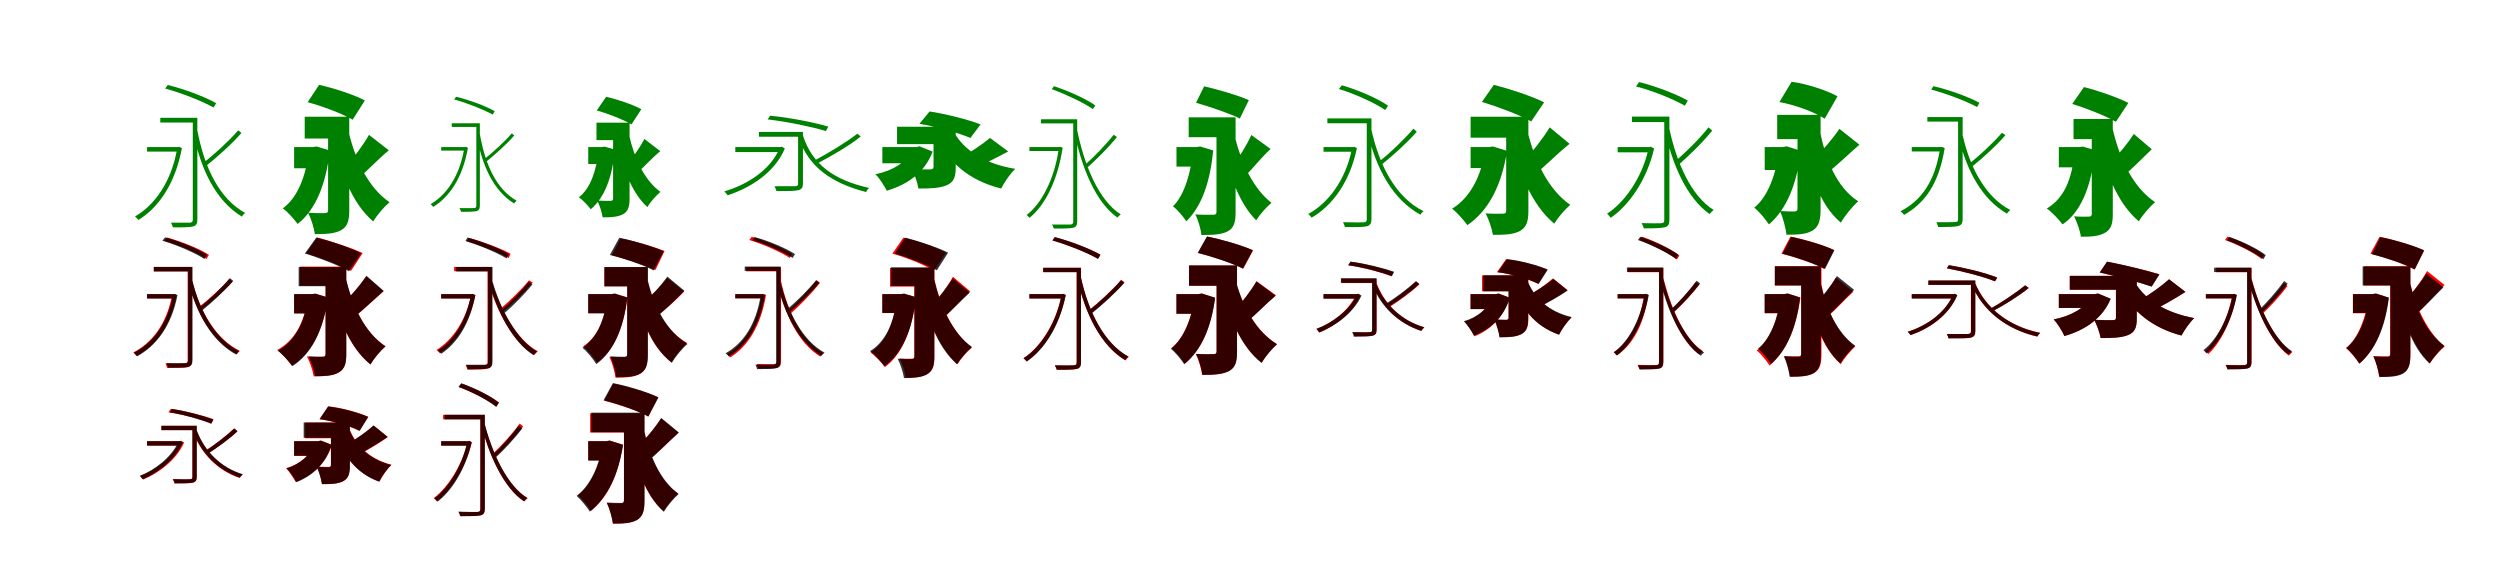 <?xml version="1.0" encoding="UTF-8"?>
<svg width="1700" height="400" xmlns="http://www.w3.org/2000/svg">
<rect width="100%" height="100%" fill="white"/>
<g fill="green" transform="translate(100 100) scale(0.1 -0.1)"><path d="M0.0 0.0V-31.0H215.0V0.0ZM90.0 199.0V167.0H329.0V199.0ZM341.0 118.0 312.0 112.0C364.0 -157.0 470.0 -367.0 645.0 -473.0C649.0 -464.0 659.0 -454.0 667.0 -448.0C494.0 -353.0 390.0 -144.0 341.0 118.0ZM620.0 114.0C559.0 43.0 455.0 -52.0 379.0 -111.0L401.0 -129.0C476.0 -68.0 576.0 19.0 642.0 96.0ZM311.0 199.0V-493.0C311.0 -508.0 306.0 -513.0 291.0 -514.0C276.0 -514.0 225.0 -515.0 163.0 -514.0C167.0 -524.0 174.0 -538.0 176.0 -546.0C247.0 -547.0 291.0 -545.0 313.0 -540.0C334.0 -534.0 342.0 -521.0 342.0 -492.0V199.0ZM123.0 398.0C237.0 367.0 378.0 311.0 452.0 269.0L470.0 298.0C396.0 341.0 255.0 394.0 141.0 422.0ZM205.0 0.0V-9.0C165.0 -240.0 49.0 -397.0 -82.0 -472.0C-75.0 -477.0 -64.0 -489.0 -59.0 -496.0C75.0 -414.0 191.0 -254.0 237.0 -7.0L218.0 2.0L212.0 0.0Z"/></g>
<g fill="green" transform="translate(200 100) scale(0.1 -0.1)"><path d="M0.0 0.0V-144.0H138.0V0.0ZM72.0 206.0V58.0H303.0V206.0ZM371.0 103.0 261.0 80.0C311.0 -162.0 392.0 -382.0 538.0 -506.0C563.0 -463.0 614.0 -404.0 649.0 -375.0C507.0 -279.0 417.0 -92.0 371.0 103.0ZM509.0 83.0C472.0 17.0 408.0 -70.0 358.0 -124.0L446.0 -203.0C502.0 -158.0 568.0 -85.0 644.0 -22.0ZM231.0 206.0V-430.0C231.0 -443.0 225.0 -449.0 209.0 -449.0C192.0 -450.0 139.0 -450.0 95.0 -447.0C115.0 -485.0 136.0 -551.0 141.0 -592.0C220.0 -592.0 277.0 -589.0 320.0 -565.0C363.0 -541.0 375.0 -500.0 375.0 -432.0V206.0ZM92.0 305.0C193.0 278.0 330.0 226.0 398.0 186.0L481.0 317.0C408.0 356.0 266.0 402.0 170.0 423.0ZM100.0 0.0V-24.0C82.0 -195.0 24.0 -344.0 -77.0 -417.0C-45.0 -439.0 2.0 -492.0 24.0 -523.0C145.0 -427.0 216.0 -259.0 243.0 -23.0L152.0 4.0L128.0 0.0Z"/></g>
<g fill="green" transform="translate(300 100) scale(0.1 -0.1)"><path d="M0.0 0.0V-24.0H165.0V0.0ZM72.0 162.0V137.0H253.0V162.0ZM262.0 94.0 239.0 89.0C278.0 -131.0 357.0 -297.0 496.0 -384.0C499.0 -377.0 507.0 -370.0 513.0 -365.0C376.0 -286.0 299.0 -121.0 262.0 94.0ZM480.0 93.0C431.0 36.0 348.0 -40.0 287.0 -87.0L304.0 -102.0C364.0 -52.0 444.0 17.0 497.0 79.0ZM239.0 162.0V-399.0C239.0 -410.0 235.0 -414.0 223.0 -415.0C212.0 -415.0 172.0 -416.0 125.0 -415.0C128.0 -423.0 134.0 -434.0 135.0 -440.0C189.0 -441.0 223.0 -439.0 240.0 -436.0C256.0 -431.0 263.0 -421.0 263.0 -398.0V162.0ZM88.0 324.0C178.0 299.0 291.0 254.0 350.0 221.0L364.0 244.0C305.0 278.0 193.0 320.0 102.0 342.0ZM157.0 0.0V-7.0C126.0 -199.0 34.0 -327.0 -72.0 -388.0C-67.0 -392.0 -58.0 -402.0 -54.0 -407.0C55.0 -340.0 146.0 -210.0 182.0 -5.0L167.0 2.0L163.0 0.0Z"/></g>
<g fill="green" transform="translate(400 100) scale(0.1 -0.1)"><path d="M0.0 0.0V-115.0H99.0V0.0ZM56.0 166.0V47.0H225.0V166.0ZM278.0 81.0 191.0 63.0C229.0 -129.0 291.0 -307.0 402.0 -408.0C422.0 -374.0 463.0 -328.0 491.0 -305.0C382.0 -226.0 313.0 -75.0 278.0 81.0ZM382.0 55.0C355.0 3.0 307.0 -66.0 270.0 -110.0L338.0 -171.0C380.0 -135.0 430.0 -77.0 490.0 -28.0ZM169.0 166.0V-351.0C169.0 -360.0 164.0 -366.0 152.0 -366.0C138.0 -366.0 96.0 -366.0 61.0 -364.0C77.0 -394.0 94.0 -446.0 98.0 -478.0C160.0 -478.0 204.0 -475.0 238.0 -456.0C271.0 -437.0 281.0 -405.0 281.0 -352.0V166.0ZM58.0 249.0C136.0 227.0 241.0 186.0 294.0 154.0L361.0 257.0C305.0 289.0 195.0 325.0 122.0 342.0ZM70.0 0.0V-19.0C57.0 -160.0 14.0 -282.0 -64.0 -342.0C-38.0 -358.0 -1.0 -399.0 17.0 -423.0C110.0 -345.0 163.0 -209.0 182.0 -17.0L111.0 3.0L92.0 0.0Z"/></g>
<g fill="green" transform="translate(500 100) scale(0.1 -0.1)"><path d="M0.0 0.0V-34.0H307.0V0.0ZM161.0 103.0V70.0H445.0V103.0ZM460.0 79.0 428.0 70.0C499.0 -139.0 656.0 -245.0 890.0 -306.0C893.0 -296.0 902.0 -285.0 910.0 -278.0C678.0 -226.0 525.0 -124.0 460.0 79.0ZM830.0 91.0C756.0 33.0 630.0 -43.0 539.0 -91.0L561.0 -110.0C652.0 -61.0 774.0 7.0 853.0 72.0ZM427.0 103.0V-246.0C427.0 -260.0 424.0 -265.0 408.0 -266.0C390.0 -266.0 339.0 -267.0 267.0 -266.0C272.0 -278.0 278.0 -290.0 280.0 -299.0C359.0 -300.0 407.0 -299.0 430.0 -293.0C454.0 -286.0 460.0 -273.0 460.0 -246.0V103.0ZM220.0 188.0C353.0 173.0 524.0 137.0 616.0 109.0L633.0 139.0C539.0 167.0 368.0 201.0 237.0 213.0ZM301.0 0.0V-8.0C238.0 -159.0 75.0 -258.0 -74.0 -301.0C-68.0 -308.0 -58.0 -320.0 -52.0 -328.0C100.0 -278.0 266.0 -177.0 337.0 -10.0L316.0 3.0L309.0 0.0Z"/></g>
<g fill="green" transform="translate(600 100) scale(0.1 -0.1)"><path d="M0.0 0.0V-110.0H243.0V0.0ZM100.0 138.0V20.0H401.0V138.0ZM486.0 103.0 366.0 72.0C452.0 -110.0 595.0 -229.0 808.0 -282.0C829.0 -239.0 871.0 -179.0 904.0 -148.0C703.0 -116.0 557.0 -26.0 486.0 103.0ZM732.0 62.0C683.0 21.0 603.0 -34.0 542.0 -66.0L629.0 -141.0C693.0 -115.0 775.0 -73.0 856.0 -30.0ZM348.0 138.0V-135.0C348.0 -147.0 342.0 -151.0 325.0 -152.0C308.0 -153.0 245.0 -152.0 200.0 -149.0C219.0 -186.0 239.0 -241.0 245.0 -282.0C326.0 -282.0 389.0 -280.0 437.0 -260.0C485.0 -240.0 499.0 -205.0 499.0 -138.0V138.0ZM252.0 158.0C369.0 139.0 516.0 97.0 599.0 62.0L668.0 154.0C582.0 187.0 434.0 225.0 321.0 242.0ZM205.0 0.0V-17.0C170.0 -99.0 72.0 -161.0 -47.0 -185.0C-19.0 -212.0 14.0 -265.0 30.0 -297.0C175.0 -254.0 289.0 -171.0 342.0 -31.0L253.0 5.0L231.0 0.0Z"/></g>
<g fill="green" transform="translate(700 100) scale(0.1 -0.1)"><path d="M0.0 0.0V-27.0H210.0V0.0ZM79.0 189.0V161.0H317.0V189.0ZM321.0 134.0 300.0 129.0C350.0 -132.0 449.0 -375.0 599.0 -480.0C603.0 -473.0 613.0 -464.0 621.0 -458.0C471.0 -363.0 370.0 -120.0 321.0 134.0ZM573.0 84.0C523.0 19.0 435.0 -72.0 371.0 -127.0L392.0 -141.0C456.0 -85.0 539.0 -2.0 595.0 68.0ZM298.0 189.0V-506.0C298.0 -521.0 292.0 -526.0 277.0 -527.0C263.0 -527.0 215.0 -527.0 154.0 -527.0C158.0 -534.0 164.0 -547.0 166.0 -554.0C236.0 -555.0 276.0 -553.0 297.0 -549.0C316.0 -544.0 325.0 -533.0 325.0 -505.0V189.0ZM152.0 394.0C250.0 358.0 370.0 301.0 432.0 258.0L448.0 283.0C385.0 328.0 267.0 381.0 167.0 414.0ZM200.0 0.0V-8.0C171.0 -221.0 79.0 -388.0 -19.0 -462.0C-12.0 -467.0 -3.0 -476.0 1.0 -481.0C103.0 -400.0 192.0 -231.0 226.0 -4.0L211.0 2.0L206.0 0.0Z"/></g>
<g fill="green" transform="translate(800 100) scale(0.1 -0.1)"><path d="M0.0 0.0V-133.0H148.0V0.0ZM83.0 202.0V67.0H311.0V202.0ZM400.0 59.0 308.0 37.0C353.0 -174.0 423.0 -380.0 542.0 -498.0C566.0 -459.0 614.0 -406.0 646.0 -379.0C526.0 -286.0 443.0 -114.0 400.0 59.0ZM509.0 82.0C480.0 17.0 427.0 -69.0 385.0 -124.0L470.0 -194.0C517.0 -148.0 573.0 -75.0 640.0 -13.0ZM272.0 202.0V-441.0C272.0 -455.0 265.0 -461.0 250.0 -460.0C232.0 -461.0 174.0 -461.0 128.0 -458.0C147.0 -494.0 166.0 -560.0 170.0 -598.0C250.0 -598.0 307.0 -595.0 349.0 -573.0C391.0 -550.0 402.0 -511.0 402.0 -444.0V202.0ZM133.0 301.0C228.0 274.0 368.0 226.0 431.0 194.0L492.0 319.0C423.0 351.0 277.0 393.0 188.0 413.0ZM113.0 0.0V-23.0C100.0 -163.0 56.0 -327.0 -24.0 -403.0C7.0 -426.0 47.0 -474.0 67.0 -505.0C176.0 -398.0 229.0 -231.0 250.0 -23.0L161.0 4.0L138.0 0.0Z"/></g>
<g fill="green" transform="translate(900 100) scale(0.1 -0.1)"><path d="M0.0 0.0V-32.0H209.0V0.0ZM26.0 195.0V162.0H310.0V195.0ZM323.0 130.0 295.0 124.0C352.0 -145.0 473.0 -359.0 659.0 -460.0C663.0 -452.0 673.0 -442.0 680.0 -436.0C495.0 -345.0 378.0 -130.0 323.0 130.0ZM611.0 125.0C551.0 54.0 448.0 -45.0 371.0 -104.0L392.0 -122.0C467.0 -62.0 569.0 29.0 634.0 104.0ZM294.0 195.0V-490.0C294.0 -506.0 289.0 -511.0 273.0 -512.0C257.0 -512.0 201.0 -513.0 133.0 -511.0C137.0 -522.0 144.0 -536.0 146.0 -544.0C223.0 -545.0 272.0 -544.0 294.0 -539.0C318.0 -532.0 326.0 -519.0 326.0 -488.0V195.0ZM104.0 395.0C215.0 361.0 349.0 300.0 419.0 252.0L439.0 281.0C370.0 330.0 236.0 388.0 125.0 420.0ZM194.0 0.0V-8.0C151.0 -228.0 28.0 -384.0 -104.0 -455.0C-97.0 -460.0 -86.0 -474.0 -81.0 -480.0C55.0 -402.0 178.0 -244.0 227.0 -7.0L208.0 2.0L201.0 0.0Z"/></g>
<g fill="green" transform="translate(1000 100) scale(0.1 -0.1)"><path d="M0.0 0.0V-143.0H130.0V0.0ZM0.0 206.0V64.0H325.0V206.0ZM386.0 113.0 268.0 87.0C324.0 -164.0 414.0 -393.0 569.0 -521.0C594.0 -479.0 643.0 -422.0 678.0 -393.0C530.0 -292.0 434.0 -93.0 386.0 113.0ZM538.0 134.0C492.0 58.0 414.0 -42.0 352.0 -105.0L436.0 -186.0C504.0 -134.0 584.0 -49.0 673.0 22.0ZM242.0 206.0V-433.0C242.0 -448.0 235.0 -453.0 219.0 -453.0C203.0 -454.0 147.0 -454.0 102.0 -451.0C123.0 -489.0 145.0 -555.0 152.0 -597.0C231.0 -597.0 290.0 -595.0 335.0 -571.0C380.0 -546.0 393.0 -505.0 393.0 -436.0V206.0ZM77.0 307.0C186.0 274.0 340.0 216.0 412.0 174.0L500.0 304.0C420.0 345.0 262.0 397.0 158.0 423.0ZM98.0 0.0V-25.0C73.0 -198.0 -5.0 -347.0 -126.0 -419.0C-94.0 -443.0 -45.0 -498.0 -22.0 -531.0C119.0 -435.0 210.0 -267.0 248.0 -26.0L152.0 4.0L126.0 0.0Z"/></g>
<g fill="green" transform="translate(1100 100) scale(0.1 -0.1)"><path d="M0.0 0.0V-36.0H219.0V0.0ZM97.0 207.0V170.0H338.0V207.0ZM349.0 138.0 318.0 131.0C370.0 -124.0 474.0 -350.0 626.0 -456.0C632.0 -446.0 644.0 -435.0 653.0 -428.0C502.0 -334.0 399.0 -108.0 349.0 138.0ZM618.0 134.0C560.0 60.0 460.0 -40.0 387.0 -100.0L412.0 -123.0C483.0 -60.0 579.0 31.0 643.0 112.0ZM317.0 207.0V-496.0C317.0 -512.0 312.0 -517.0 295.0 -518.0C281.0 -519.0 227.0 -519.0 163.0 -517.0C168.0 -528.0 176.0 -543.0 178.0 -553.0C255.0 -553.0 299.0 -551.0 323.0 -545.0C344.0 -539.0 352.0 -525.0 352.0 -496.0V207.0ZM125.0 412.0C240.0 383.0 383.0 324.0 457.0 281.0L477.0 316.0C404.0 358.0 260.0 414.0 146.0 442.0ZM210.0 0.0V-11.0C166.0 -212.0 43.0 -380.0 -72.0 -453.0C-64.0 -460.0 -53.0 -473.0 -47.0 -481.0C73.0 -399.0 197.0 -230.0 248.0 -10.0L224.0 3.0L218.0 0.0Z"/></g>
<g fill="green" transform="translate(1200 100) scale(0.1 -0.1)"><path d="M0.0 0.0V-156.0H149.0V0.0ZM85.0 219.0V54.0H311.0V219.0ZM374.0 120.0 260.0 102.0C299.0 -158.0 367.0 -389.0 518.0 -514.0C544.0 -467.0 599.0 -401.0 636.0 -369.0C490.0 -275.0 412.0 -85.0 374.0 120.0ZM508.0 124.0C462.0 55.0 385.0 -34.0 326.0 -87.0L425.0 -176.0C488.0 -128.0 566.0 -52.0 644.0 16.0ZM223.0 219.0V-419.0C223.0 -431.0 218.0 -437.0 203.0 -438.0C188.0 -438.0 143.0 -438.0 104.0 -435.0C124.0 -478.0 143.0 -551.0 148.0 -596.0C226.0 -596.0 282.0 -594.0 327.0 -567.0C370.0 -539.0 380.0 -493.0 380.0 -420.0V219.0ZM100.0 306.0C205.0 287.0 337.0 239.0 408.0 193.0L495.0 345.0C419.0 387.0 286.0 430.0 183.0 444.0ZM96.0 0.0V-25.0C79.0 -180.0 22.0 -338.0 -71.0 -412.0C-38.0 -438.0 6.0 -492.0 29.0 -526.0C150.0 -422.0 219.0 -251.0 246.0 -25.0L149.0 5.0L124.0 0.0Z"/></g>
<g fill="green" transform="translate(1300 100) scale(0.1 -0.1)"><path d="M0.0 0.0V-30.0H201.0V0.0ZM106.0 204.0V173.0H330.0V204.0ZM347.0 77.0 319.0 70.0C373.0 -167.0 484.0 -360.0 648.0 -453.0C652.0 -444.0 663.0 -434.0 670.0 -428.0C508.0 -343.0 399.0 -153.0 347.0 77.0ZM613.0 97.0C556.0 30.0 459.0 -59.0 389.0 -115.0L411.0 -132.0C483.0 -74.0 574.0 7.0 637.0 81.0ZM315.0 204.0V-490.0C315.0 -505.0 310.0 -509.0 295.0 -510.0C280.0 -510.0 230.0 -512.0 168.0 -511.0C172.0 -521.0 178.0 -535.0 180.0 -544.0C250.0 -544.0 295.0 -543.0 316.0 -537.0C338.0 -531.0 346.0 -518.0 346.0 -489.0V204.0ZM132.0 391.0C240.0 362.0 374.0 311.0 444.0 272.0L460.0 301.0C390.0 340.0 255.0 389.0 147.0 414.0ZM193.0 0.0V-8.0C157.0 -239.0 63.0 -364.0 -77.0 -437.0C-69.0 -442.0 -57.0 -454.0 -52.0 -461.0C88.0 -382.0 184.0 -252.0 224.0 -7.0L206.0 1.0L200.0 0.0Z"/></g>
<g fill="green" transform="translate(1400 100) scale(0.1 -0.1)"><path d="M0.0 0.0V-138.0H152.0V0.0ZM100.0 191.0V54.0H317.0V191.0ZM368.0 116.0 260.0 94.0C310.0 -155.0 393.0 -378.0 544.0 -505.0C569.0 -463.0 620.0 -403.0 655.0 -375.0C507.0 -276.0 415.0 -85.0 368.0 116.0ZM510.0 89.0C471.0 28.0 406.0 -51.0 358.0 -97.0L453.0 -185.0C504.0 -142.0 569.0 -75.0 632.0 -15.0ZM224.0 191.0V-455.0C224.0 -467.0 219.0 -473.0 204.0 -473.0C188.0 -474.0 142.0 -474.0 104.0 -471.0C123.0 -508.0 145.0 -570.0 150.0 -610.0C222.0 -610.0 275.0 -606.0 314.0 -583.0C356.0 -559.0 367.0 -521.0 367.0 -457.0V191.0ZM91.0 293.0C188.0 264.0 322.0 210.0 388.0 172.0L473.0 300.0C402.0 337.0 263.0 385.0 171.0 408.0ZM108.0 0.0V-23.0C90.0 -230.0 31.0 -350.0 -82.0 -418.0C-52.0 -437.0 5.0 -497.0 25.0 -526.0C142.0 -449.0 221.0 -283.0 247.0 -21.0L163.0 3.0L139.0 0.0Z"/></g>
<g fill="red" transform="translate(100 200) scale(0.1 -0.1)"><path d="M0.0 0.0V-29.0H181.0V0.0ZM45.0 185.0V155.0H288.0V185.0ZM305.0 98.0 279.0 91.0C334.0 -134.0 448.0 -323.0 611.0 -409.0C616.0 -401.0 624.0 -391.0 631.0 -386.0C470.0 -308.0 358.0 -120.0 305.0 98.0ZM559.0 102.0C506.0 42.0 414.0 -42.0 347.0 -92.0L367.0 -107.0C434.0 -57.0 522.0 20.0 582.0 85.0ZM276.0 185.0V-451.0C276.0 -466.0 272.0 -470.0 257.0 -471.0C241.0 -472.0 188.0 -473.0 125.0 -471.0C129.0 -481.0 135.0 -494.0 137.0 -502.0C210.0 -502.0 255.0 -502.0 276.0 -497.0C298.0 -491.0 306.0 -478.0 306.0 -450.0V185.0ZM118.0 362.0C219.0 333.0 341.0 281.0 404.0 239.0L421.0 267.0C358.0 308.0 235.0 358.0 135.0 385.0ZM170.0 0.0V-7.0C132.0 -208.0 32.0 -332.0 -94.0 -397.0C-87.0 -401.0 -77.0 -413.0 -72.0 -420.0C57.0 -351.0 160.0 -223.0 201.0 -7.0L183.0 1.0L176.0 0.0Z"/></g>
<g fill="black" opacity=".8" transform="translate(100 200) scale(0.1 -0.1)"><path d="M0.0 0.0V-30.0H187.0V0.0ZM47.0 185.0V154.0H292.0V185.0ZM307.0 98.0 281.0 92.0C334.0 -136.0 445.0 -324.0 606.0 -411.0C610.0 -403.0 620.0 -394.0 626.0 -388.0C467.0 -309.0 359.0 -121.0 307.0 98.0ZM563.0 109.0C510.0 45.0 419.0 -43.0 351.0 -96.0L371.0 -114.0C439.0 -59.0 527.0 21.0 586.0 90.0ZM279.0 185.0V-449.0C279.0 -464.0 274.0 -468.0 259.0 -469.0C245.0 -469.0 194.0 -471.0 132.0 -469.0C136.0 -479.0 142.0 -492.0 144.0 -500.0C214.0 -500.0 259.0 -500.0 279.0 -495.0C301.0 -488.0 309.0 -476.0 309.0 -448.0V185.0ZM104.0 363.0C204.0 334.0 327.0 280.0 390.0 239.0L408.0 267.0C345.0 309.0 222.0 359.0 122.0 386.0ZM176.0 0.0V-7.0C138.0 -207.0 35.0 -335.0 -90.0 -399.0C-83.0 -405.0 -72.0 -418.0 -67.0 -423.0C60.0 -352.0 164.0 -222.0 207.0 -7.0L189.0 2.0L183.0 0.0Z"/></g>
<g fill="red" transform="translate(200 200) scale(0.1 -0.1)"><path d="M0.0 0.0V-131.0H127.0V0.0ZM39.0 187.0V57.0H301.0V187.0ZM349.0 116.0 242.0 94.0C291.0 -146.0 370.0 -358.0 519.0 -478.0C542.0 -438.0 589.0 -382.0 622.0 -355.0C479.0 -261.0 393.0 -79.0 349.0 116.0ZM490.0 121.0C447.0 55.0 372.0 -28.0 317.0 -78.0L402.0 -160.0C462.0 -116.0 536.0 -44.0 608.0 19.0ZM214.0 187.0V-407.0C214.0 -421.0 209.0 -426.0 194.0 -426.0C179.0 -426.0 128.0 -427.0 87.0 -424.0C106.0 -459.0 127.0 -520.0 133.0 -559.0C206.0 -559.0 260.0 -556.0 301.0 -534.0C342.0 -512.0 354.0 -474.0 354.0 -410.0V187.0ZM82.0 278.0C179.0 247.0 320.0 194.0 387.0 158.0L466.0 279.0C393.0 314.0 249.0 361.0 157.0 385.0ZM93.0 0.0V-22.0C71.0 -198.0 0.0 -318.0 -115.0 -380.0C-86.0 -401.0 -36.0 -456.0 -16.0 -486.0C111.0 -409.0 197.0 -257.0 230.0 -23.0L145.0 3.0L121.0 0.0Z"/></g>
<g fill="black" opacity=".8" transform="translate(200 200) scale(0.1 -0.1)"><path d="M0.0 0.0V-131.0H131.0V0.0ZM31.0 184.0V54.0H304.0V184.0ZM351.0 114.0 243.0 92.0C292.0 -145.0 373.0 -359.0 519.0 -478.0C542.0 -438.0 588.0 -383.0 621.0 -356.0C481.0 -263.0 394.0 -79.0 351.0 114.0ZM492.0 125.0C448.0 59.0 375.0 -27.0 319.0 -79.0L403.0 -160.0C462.0 -114.0 536.0 -41.0 609.0 22.0ZM214.0 184.0V-408.0C214.0 -421.0 209.0 -426.0 195.0 -426.0C181.0 -426.0 135.0 -426.0 98.0 -424.0C117.0 -459.0 137.0 -519.0 143.0 -558.0C212.0 -558.0 263.0 -556.0 303.0 -533.0C343.0 -510.0 355.0 -473.0 355.0 -411.0V184.0ZM73.0 276.0C171.0 247.0 307.0 194.0 373.0 155.0L456.0 278.0C383.0 315.0 244.0 362.0 151.0 385.0ZM94.0 0.0V-22.0C72.0 -199.0 3.0 -321.0 -111.0 -385.0C-82.0 -406.0 -32.0 -460.0 -12.0 -490.0C112.0 -411.0 198.0 -257.0 230.0 -23.0L145.0 3.0L122.0 0.0Z"/></g>
<g fill="red" transform="translate(300 200) scale(0.1 -0.1)"><path d="M0.0 0.0V-29.0H208.0V0.0ZM88.0 185.0V156.0H331.0V185.0ZM344.0 91.0 321.0 83.0C378.0 -122.0 493.0 -333.0 633.0 -414.0C639.0 -406.0 649.0 -395.0 657.0 -389.0C517.0 -314.0 400.0 -106.0 344.0 91.0ZM597.0 94.0C548.0 33.0 460.0 -52.0 398.0 -104.0L420.0 -119.0C485.0 -67.0 565.0 11.0 623.0 79.0ZM315.0 185.0V-463.0C315.0 -478.0 310.0 -482.0 295.0 -483.0C280.0 -484.0 229.0 -485.0 166.0 -483.0C171.0 -492.0 176.0 -505.0 178.0 -513.0C252.0 -513.0 295.0 -513.0 316.0 -507.0C337.0 -502.0 345.0 -490.0 345.0 -462.0V185.0ZM174.0 359.0C273.0 331.0 395.0 282.0 459.0 245.0L472.0 274.0C408.0 310.0 286.0 356.0 188.0 382.0ZM203.0 0.0V-8.0C166.0 -185.0 76.0 -312.0 -32.0 -380.0C-24.0 -385.0 -14.0 -395.0 -9.0 -402.0C101.0 -328.0 193.0 -198.0 233.0 -7.0L215.0 1.0L209.0 0.0Z"/></g>
<g fill="black" opacity=".8" transform="translate(300 200) scale(0.1 -0.1)"><path d="M0.0 0.0V-30.0H209.0V0.0ZM102.0 185.0V154.0H336.0V185.0ZM346.0 97.0 323.0 90.0C379.0 -119.0 491.0 -331.0 628.0 -415.0C633.0 -407.0 645.0 -397.0 652.0 -390.0C515.0 -314.0 402.0 -104.0 346.0 97.0ZM595.0 84.0C548.0 23.0 464.0 -63.0 404.0 -114.0L427.0 -132.0C489.0 -79.0 567.0 -1.0 621.0 67.0ZM319.0 185.0V-459.0C319.0 -475.0 313.0 -479.0 297.0 -480.0C283.0 -480.0 233.0 -481.0 169.0 -480.0C174.0 -489.0 180.0 -502.0 182.0 -512.0C256.0 -511.0 298.0 -510.0 320.0 -504.0C341.0 -499.0 349.0 -487.0 349.0 -459.0V185.0ZM165.0 361.0C262.0 332.0 382.0 281.0 444.0 243.0L460.0 272.0C398.0 310.0 277.0 359.0 179.0 385.0ZM202.0 0.0V-8.0C168.0 -189.0 82.0 -319.0 -23.0 -383.0C-15.0 -390.0 -4.0 -400.0 0.0 -406.0C108.0 -334.0 195.0 -202.0 232.0 -7.0L214.0 2.0L209.0 0.0Z"/></g>
<g fill="red" transform="translate(400 200) scale(0.1 -0.1)"><path d="M0.0 0.0V-129.0H185.0V0.0ZM110.0 184.0V53.0H345.0V184.0ZM403.0 90.0 310.0 72.0C352.0 -156.0 421.0 -354.0 567.0 -464.0C590.0 -422.0 639.0 -361.0 672.0 -332.0C527.0 -251.0 446.0 -90.0 403.0 90.0ZM537.0 110.0C494.0 52.0 420.0 -20.0 368.0 -60.0L469.0 -148.0C523.0 -107.0 595.0 -43.0 652.0 17.0ZM265.0 184.0V-411.0C265.0 -424.0 260.0 -429.0 246.0 -429.0C231.0 -429.0 183.0 -430.0 144.0 -427.0C162.0 -464.0 181.0 -528.0 185.0 -568.0C259.0 -568.0 312.0 -565.0 352.0 -542.0C393.0 -519.0 403.0 -480.0 403.0 -414.0V184.0ZM161.0 264.0C255.0 240.0 391.0 195.0 457.0 164.0L519.0 293.0C448.0 322.0 310.0 362.0 220.0 379.0ZM130.0 0.0V-21.0C113.0 -180.0 59.0 -295.0 -35.0 -355.0C-7.0 -377.0 41.0 -435.0 59.0 -466.0C169.0 -390.0 240.0 -241.0 266.0 -22.0L182.0 3.0L158.0 0.0Z"/></g>
<g fill="black" opacity=".8" transform="translate(400 200) scale(0.1 -0.1)"><path d="M0.0 0.0V-131.0H179.0V0.0ZM110.0 184.0V53.0H341.0V184.0ZM405.0 94.0 307.0 75.0C351.0 -152.0 426.0 -356.0 568.0 -467.0C592.0 -426.0 641.0 -367.0 675.0 -339.0C534.0 -253.0 448.0 -87.0 405.0 94.0ZM538.0 119.0C496.0 60.0 428.0 -16.0 377.0 -60.0L475.0 -146.0C526.0 -103.0 595.0 -37.0 654.0 23.0ZM265.0 184.0V-408.0C265.0 -420.0 260.0 -426.0 246.0 -426.0C231.0 -426.0 185.0 -426.0 150.0 -423.0C168.0 -461.0 186.0 -525.0 191.0 -565.0C262.0 -565.0 315.0 -562.0 355.0 -540.0C396.0 -514.0 406.0 -476.0 406.0 -410.0V184.0ZM147.0 266.0C244.0 243.0 379.0 196.0 445.0 161.0L513.0 291.0C441.0 324.0 304.0 365.0 211.0 383.0ZM128.0 0.0V-22.0C112.0 -179.0 56.0 -302.0 -39.0 -365.0C-10.0 -388.0 37.0 -445.0 55.0 -476.0C168.0 -394.0 239.0 -241.0 266.0 -24.0L180.0 4.0L156.0 0.0Z"/></g>
<g fill="red" transform="translate(500 200) scale(0.1 -0.1)"><path d="M0.0 0.0V-29.0H190.0V0.0ZM74.0 185.0V155.0H300.0V185.0ZM310.0 94.0 285.0 88.0C333.0 -139.0 432.0 -335.0 578.0 -425.0C583.0 -417.0 593.0 -407.0 599.0 -402.0C454.0 -320.0 356.0 -126.0 310.0 94.0ZM553.0 95.0C504.0 30.0 419.0 -60.0 358.0 -115.0L377.0 -132.0C439.0 -77.0 521.0 6.0 576.0 77.0ZM282.0 185.0V-457.0C282.0 -471.0 278.0 -475.0 263.0 -476.0C250.0 -476.0 203.0 -477.0 145.0 -475.0C150.0 -485.0 156.0 -499.0 158.0 -506.0C223.0 -506.0 264.0 -506.0 284.0 -501.0C305.0 -495.0 311.0 -483.0 311.0 -456.0V185.0ZM95.0 368.0C192.0 338.0 309.0 287.0 370.0 246.0L387.0 272.0C326.0 313.0 208.0 363.0 112.0 390.0ZM179.0 0.0V-8.0C147.0 -210.0 59.0 -341.0 -56.0 -408.0C-49.0 -413.0 -39.0 -424.0 -35.0 -431.0C82.0 -358.0 172.0 -223.0 209.0 -6.0L192.0 1.0L186.0 0.0Z"/></g>
<g fill="black" opacity=".8" transform="translate(500 200) scale(0.1 -0.1)"><path d="M0.0 0.0V-28.0H183.0V0.0ZM64.0 187.0V158.0H293.0V187.0ZM305.0 91.0 282.0 85.0C332.0 -138.0 438.0 -333.0 586.0 -420.0C590.0 -412.0 601.0 -404.0 607.0 -398.0C459.0 -318.0 356.0 -124.0 305.0 91.0ZM549.0 94.0C499.0 32.0 413.0 -54.0 350.0 -105.0L370.0 -121.0C434.0 -68.0 516.0 10.0 571.0 77.0ZM278.0 187.0V-461.0C278.0 -475.0 274.0 -479.0 259.0 -480.0C245.0 -480.0 197.0 -481.0 137.0 -480.0C141.0 -489.0 147.0 -502.0 148.0 -510.0C216.0 -510.0 259.0 -509.0 278.0 -504.0C299.0 -498.0 307.0 -487.0 307.0 -459.0V187.0ZM117.0 367.0C213.0 337.0 330.0 285.0 390.0 246.0L406.0 272.0C346.0 312.0 229.0 361.0 132.0 388.0ZM173.0 0.0V-7.0C141.0 -210.0 52.0 -336.0 -66.0 -402.0C-59.0 -407.0 -48.0 -419.0 -44.0 -424.0C76.0 -352.0 165.0 -222.0 202.0 -6.0L185.0 1.0L180.0 0.0Z"/></g>
<g fill="red" transform="translate(600 200) scale(0.1 -0.1)"><path d="M0.0 0.0V-129.0H136.0V0.0ZM52.0 178.0V51.0H300.0V178.0ZM353.0 103.0 253.0 81.0C300.0 -147.0 377.0 -358.0 510.0 -477.0C532.0 -441.0 577.0 -389.0 609.0 -364.0C481.0 -268.0 396.0 -84.0 353.0 103.0ZM480.0 118.0C444.0 53.0 381.0 -33.0 333.0 -85.0L414.0 -162.0C467.0 -117.0 530.0 -44.0 597.0 19.0ZM217.0 178.0V-423.0C217.0 -435.0 213.0 -439.0 200.0 -439.0C188.0 -440.0 150.0 -440.0 118.0 -438.0C136.0 -472.0 155.0 -531.0 159.0 -568.0C223.0 -568.0 270.0 -565.0 306.0 -543.0C344.0 -521.0 354.0 -485.0 354.0 -425.0V178.0ZM68.0 275.0C164.0 249.0 290.0 198.0 351.0 158.0L432.0 280.0C365.0 319.0 235.0 364.0 143.0 384.0ZM99.0 0.0V-22.0C80.0 -201.0 22.0 -329.0 -80.0 -397.0C-52.0 -416.0 -3.0 -468.0 17.0 -496.0C129.0 -415.0 202.0 -255.0 229.0 -21.0L148.0 3.0L125.0 0.0Z"/></g>
<g fill="black" opacity=".8" transform="translate(600 200) scale(0.1 -0.1)"><path d="M0.0 0.0V-128.0H136.0V0.0ZM59.0 182.0V56.0H300.0V182.0ZM352.0 101.0 252.0 80.0C297.0 -149.0 372.0 -358.0 508.0 -477.0C531.0 -439.0 577.0 -385.0 609.0 -359.0C477.0 -266.0 393.0 -86.0 352.0 101.0ZM479.0 108.0C440.0 45.0 376.0 -35.0 327.0 -84.0L412.0 -164.0C464.0 -119.0 529.0 -50.0 594.0 10.0ZM219.0 182.0V-424.0C219.0 -436.0 214.0 -442.0 200.0 -442.0C186.0 -442.0 140.0 -442.0 104.0 -439.0C122.0 -474.0 142.0 -533.0 147.0 -571.0C215.0 -571.0 265.0 -567.0 303.0 -546.0C342.0 -523.0 353.0 -487.0 353.0 -426.0V182.0ZM85.0 276.0C178.0 248.0 309.0 197.0 371.0 162.0L447.0 282.0C379.0 317.0 243.0 362.0 155.0 384.0ZM98.0 0.0V-22.0C80.0 -200.0 21.0 -323.0 -84.0 -388.0C-55.0 -407.0 -6.0 -461.0 14.0 -490.0C128.0 -410.0 203.0 -255.0 229.0 -21.0L148.0 3.0L125.0 0.0Z"/></g>
<g fill="red" transform="translate(700 200) scale(0.1 -0.1)"><path d="M0.0 0.0V-29.0H226.0V0.0ZM92.0 179.0V150.0H340.0V179.0ZM348.0 122.0 323.0 116.0C378.0 -136.0 488.0 -353.0 654.0 -451.0C659.0 -443.0 668.0 -433.0 676.0 -427.0C511.0 -338.0 400.0 -123.0 348.0 122.0ZM624.0 97.0C568.0 31.0 470.0 -59.0 399.0 -114.0L420.0 -130.0C491.0 -74.0 584.0 9.0 647.0 80.0ZM321.0 179.0V-465.0C321.0 -480.0 316.0 -484.0 301.0 -485.0C286.0 -486.0 236.0 -486.0 173.0 -485.0C178.0 -494.0 184.0 -507.0 186.0 -514.0C258.0 -515.0 300.0 -514.0 322.0 -509.0C342.0 -504.0 350.0 -492.0 350.0 -464.0V179.0ZM156.0 365.0C264.0 334.0 397.0 281.0 467.0 241.0L483.0 268.0C412.0 309.0 280.0 359.0 172.0 387.0ZM218.0 0.0V-8.0C179.0 -206.0 69.0 -364.0 -40.0 -436.0C-33.0 -441.0 -24.0 -451.0 -19.0 -458.0C94.0 -379.0 203.0 -219.0 247.0 -6.0L230.0 2.0L224.0 0.0Z"/></g>
<g fill="black" opacity=".8" transform="translate(700 200) scale(0.1 -0.1)"><path d="M0.0 0.0V-30.0H227.0V0.0ZM95.0 179.0V149.0H341.0V179.0ZM348.0 125.0 323.0 119.0C377.0 -133.0 486.0 -350.0 651.0 -449.0C655.0 -441.0 665.0 -431.0 673.0 -425.0C509.0 -336.0 400.0 -120.0 348.0 125.0ZM623.0 95.0C567.0 29.0 470.0 -61.0 400.0 -116.0L422.0 -133.0C492.0 -76.0 584.0 6.0 645.0 77.0ZM322.0 179.0V-463.0C322.0 -478.0 316.0 -483.0 301.0 -484.0C286.0 -485.0 237.0 -485.0 173.0 -484.0C178.0 -493.0 184.0 -506.0 186.0 -514.0C259.0 -515.0 301.0 -513.0 323.0 -508.0C343.0 -503.0 351.0 -491.0 351.0 -463.0V179.0ZM157.0 365.0C264.0 334.0 396.0 280.0 466.0 239.0L483.0 267.0C413.0 309.0 281.0 359.0 173.0 388.0ZM218.0 0.0V-9.0C180.0 -211.0 71.0 -367.0 -40.0 -436.0C-33.0 -442.0 -23.0 -452.0 -18.0 -458.0C96.0 -382.0 204.0 -224.0 247.0 -6.0L230.0 2.0L224.0 0.0Z"/></g>
<g fill="red" transform="translate(800 200) scale(0.1 -0.1)"><path d="M0.0 0.0V-133.0H163.0V0.0ZM86.0 195.0V57.0H325.0V195.0ZM406.0 77.0 307.0 54.0C358.0 -161.0 439.0 -356.0 578.0 -466.0C602.0 -425.0 650.0 -368.0 683.0 -340.0C546.0 -256.0 454.0 -94.0 406.0 77.0ZM545.0 88.0C508.0 24.0 443.0 -59.0 393.0 -111.0L481.0 -185.0C537.0 -141.0 604.0 -70.0 676.0 -8.0ZM273.0 195.0V-390.0C273.0 -404.0 267.0 -409.0 251.0 -409.0C234.0 -410.0 177.0 -410.0 131.0 -407.0C150.0 -444.0 170.0 -509.0 174.0 -549.0C255.0 -549.0 313.0 -546.0 356.0 -523.0C399.0 -501.0 411.0 -461.0 411.0 -393.0V195.0ZM147.0 280.0C247.0 255.0 387.0 208.0 455.0 174.0L521.0 298.0C448.0 331.0 304.0 372.0 209.0 391.0ZM123.0 0.0V-22.0C106.0 -157.0 52.0 -300.0 -35.0 -367.0C-5.0 -391.0 36.0 -441.0 56.0 -473.0C171.0 -379.0 236.0 -225.0 262.0 -24.0L172.0 4.0L148.0 0.0Z"/></g>
<g fill="black" opacity=".8" transform="translate(800 200) scale(0.1 -0.1)"><path d="M0.0 0.0V-134.0H162.0V0.0ZM85.0 195.0V57.0H325.0V195.0ZM407.0 78.0 307.0 56.0C357.0 -161.0 439.0 -358.0 579.0 -468.0C603.0 -427.0 651.0 -370.0 684.0 -341.0C546.0 -258.0 454.0 -94.0 407.0 78.0ZM543.0 86.0C508.0 24.0 446.0 -58.0 398.0 -109.0L486.0 -183.0C539.0 -140.0 603.0 -71.0 674.0 -11.0ZM273.0 195.0V-389.0C273.0 -403.0 267.0 -408.0 252.0 -408.0C234.0 -409.0 178.0 -409.0 133.0 -406.0C153.0 -443.0 172.0 -509.0 176.0 -549.0C256.0 -549.0 314.0 -546.0 357.0 -523.0C401.0 -500.0 412.0 -460.0 412.0 -392.0V195.0ZM144.0 280.0C244.0 256.0 384.0 208.0 451.0 173.0L519.0 298.0C446.0 332.0 302.0 374.0 207.0 392.0ZM124.0 0.0V-22.0C106.0 -158.0 51.0 -304.0 -38.0 -372.0C-7.0 -396.0 33.0 -446.0 53.0 -477.0C170.0 -381.0 236.0 -226.0 263.0 -25.0L173.0 4.0L150.0 0.0Z"/></g>
<g fill="red" transform="translate(900 200) scale(0.1 -0.1)"><path d="M0.0 0.0V-30.0H225.0V0.0ZM122.0 105.0V75.0H348.0V105.0ZM359.0 79.0 334.0 71.0C390.0 -83.0 511.0 -199.0 665.0 -250.0C670.0 -242.0 679.0 -232.0 686.0 -226.0C532.0 -182.0 412.0 -68.0 359.0 79.0ZM631.0 86.0C580.0 37.0 492.0 -30.0 429.0 -70.0L448.0 -88.0C511.0 -48.0 596.0 13.0 653.0 67.0ZM332.0 105.0V-242.0C332.0 -254.0 329.0 -258.0 315.0 -259.0C302.0 -260.0 257.0 -260.0 199.0 -258.0C204.0 -268.0 209.0 -279.0 211.0 -287.0C278.0 -287.0 317.0 -287.0 337.0 -281.0C356.0 -276.0 361.0 -265.0 361.0 -242.0V105.0ZM169.0 196.0C269.0 182.0 395.0 148.0 461.0 121.0L476.0 149.0C409.0 174.0 282.0 207.0 185.0 220.0ZM219.0 0.0V-8.0C172.0 -112.0 54.0 -200.0 -47.0 -237.0C-41.0 -243.0 -33.0 -254.0 -28.0 -261.0C77.0 -218.0 199.0 -129.0 252.0 -9.0L232.0 2.0L226.0 0.0Z"/></g>
<g fill="black" opacity=".8" transform="translate(900 200) scale(0.1 -0.1)"><path d="M0.0 0.0V-31.0H230.0V0.0ZM118.0 108.0V77.0H346.0V108.0ZM357.0 75.0 332.0 66.0C388.0 -86.0 510.0 -200.0 664.0 -250.0C669.0 -241.0 679.0 -232.0 685.0 -225.0C531.0 -182.0 412.0 -70.0 357.0 75.0ZM628.0 88.0C575.0 39.0 485.0 -29.0 420.0 -68.0L440.0 -88.0C506.0 -46.0 592.0 13.0 650.0 69.0ZM330.0 108.0V-243.0C330.0 -255.0 327.0 -258.0 312.0 -259.0C299.0 -260.0 254.0 -261.0 195.0 -259.0C199.0 -269.0 205.0 -280.0 206.0 -289.0C275.0 -289.0 315.0 -288.0 334.0 -283.0C354.0 -277.0 360.0 -266.0 360.0 -243.0V108.0ZM167.0 196.0C267.0 183.0 397.0 148.0 465.0 122.0L480.0 152.0C412.0 176.0 282.0 209.0 183.0 221.0ZM225.0 0.0V-8.0C176.0 -112.0 55.0 -199.0 -49.0 -236.0C-43.0 -243.0 -34.0 -254.0 -29.0 -261.0C80.0 -217.0 203.0 -130.0 258.0 -10.0L237.0 3.0L232.0 0.0Z"/></g>
<g fill="red" transform="translate(1000 200) scale(0.1 -0.1)"><path d="M0.0 0.0V-101.0H190.0V0.0ZM78.0 127.0V20.0H326.0V127.0ZM382.0 101.0 284.0 81.0C340.0 -93.0 435.0 -217.0 601.0 -275.0C619.0 -239.0 657.0 -186.0 685.0 -160.0C529.0 -122.0 430.0 -26.0 382.0 101.0ZM560.0 107.0C514.0 66.0 437.0 13.0 381.0 -16.0L461.0 -87.0C519.0 -60.0 595.0 -16.0 659.0 28.0ZM259.0 127.0V-161.0C259.0 -171.0 255.0 -174.0 243.0 -175.0C232.0 -175.0 192.0 -175.0 162.0 -173.0C177.0 -206.0 193.0 -256.0 197.0 -292.0C259.0 -292.0 307.0 -291.0 345.0 -272.0C383.0 -253.0 393.0 -220.0 393.0 -163.0V127.0ZM179.0 149.0C275.0 137.0 392.0 103.0 459.0 70.0L521.0 166.0C451.0 196.0 336.0 227.0 241.0 237.0ZM148.0 0.0V-15.0C123.0 -93.0 50.0 -159.0 -41.0 -188.0C-17.0 -212.0 13.0 -259.0 27.0 -287.0C140.0 -241.0 226.0 -153.0 265.0 -24.0L189.0 4.0L169.0 0.0Z"/></g>
<g fill="black" opacity=".8" transform="translate(1000 200) scale(0.1 -0.1)"><path d="M0.0 0.0V-102.0H195.0V0.0ZM86.0 128.0V19.0H327.0V128.0ZM382.0 102.0 283.0 83.0C338.0 -92.0 434.0 -218.0 602.0 -276.0C620.0 -238.0 659.0 -184.0 688.0 -156.0C529.0 -119.0 429.0 -25.0 382.0 102.0ZM563.0 103.0C515.0 64.0 438.0 13.0 382.0 -14.0L465.0 -89.0C520.0 -61.0 597.0 -19.0 660.0 24.0ZM258.0 128.0V-162.0C258.0 -170.0 254.0 -174.0 243.0 -175.0C231.0 -175.0 190.0 -174.0 161.0 -172.0C176.0 -206.0 192.0 -257.0 197.0 -294.0C258.0 -294.0 306.0 -292.0 344.0 -273.0C382.0 -252.0 391.0 -220.0 391.0 -163.0V128.0ZM185.0 149.0C280.0 137.0 396.0 103.0 463.0 69.0L525.0 167.0C454.0 197.0 341.0 228.0 247.0 238.0ZM149.0 0.0V-15.0C124.0 -96.0 48.0 -158.0 -46.0 -184.0C-22.0 -207.0 8.0 -254.0 22.0 -282.0C137.0 -239.0 227.0 -156.0 267.0 -25.0L192.0 4.0L172.0 0.0Z"/></g>
<g fill="red" transform="translate(1100 200) scale(0.1 -0.1)"><path d="M0.0 0.0V-29.0H190.0V0.0ZM70.0 179.0V149.0H300.0V179.0ZM306.0 133.0 285.0 127.0C333.0 -92.0 430.0 -322.0 556.0 -410.0C561.0 -403.0 571.0 -393.0 579.0 -387.0C453.0 -308.0 353.0 -78.0 306.0 133.0ZM531.0 83.0C489.0 25.0 414.0 -61.0 360.0 -111.0L380.0 -126.0C434.0 -77.0 506.0 0.0 555.0 64.0ZM282.0 179.0V-462.0C282.0 -477.0 277.0 -481.0 261.0 -482.0C247.0 -483.0 197.0 -483.0 135.0 -481.0C140.0 -490.0 146.0 -503.0 148.0 -510.0C221.0 -510.0 262.0 -510.0 283.0 -505.0C303.0 -500.0 311.0 -488.0 311.0 -461.0V179.0ZM147.0 368.0C239.0 335.0 347.0 279.0 403.0 235.0L420.0 263.0C365.0 306.0 255.0 360.0 164.0 391.0ZM179.0 0.0V-8.0C152.0 -202.0 69.0 -336.0 -28.0 -395.0C-20.0 -401.0 -12.0 -410.0 -7.0 -417.0C95.0 -352.0 179.0 -215.0 208.0 -5.0L191.0 2.0L185.0 0.0Z"/></g>
<g fill="black" opacity=".8" transform="translate(1100 200) scale(0.1 -0.1)"><path d="M0.0 0.0V-29.0H193.0V0.0ZM63.0 181.0V151.0H298.0V181.0ZM305.0 122.0 284.0 116.0C334.0 -105.0 435.0 -330.0 565.0 -419.0C570.0 -412.0 581.0 -403.0 588.0 -397.0C457.0 -316.0 355.0 -91.0 305.0 122.0ZM537.0 91.0C493.0 29.0 414.0 -58.0 357.0 -108.0L378.0 -125.0C436.0 -72.0 510.0 6.0 561.0 73.0ZM281.0 181.0V-464.0C281.0 -479.0 276.0 -483.0 260.0 -484.0C247.0 -485.0 198.0 -485.0 138.0 -484.0C142.0 -492.0 148.0 -504.0 150.0 -513.0C221.0 -513.0 261.0 -511.0 281.0 -507.0C301.0 -502.0 310.0 -491.0 310.0 -463.0V181.0ZM138.0 368.0C229.0 336.0 340.0 281.0 396.0 240.0L412.0 268.0C356.0 309.0 246.0 360.0 154.0 390.0ZM183.0 0.0V-8.0C152.0 -185.0 65.0 -331.0 -25.0 -395.0C-18.0 -402.0 -9.0 -412.0 -4.0 -417.0C90.0 -345.0 176.0 -197.0 212.0 -6.0L195.0 2.0L190.0 0.0Z"/></g>
<g fill="red" transform="translate(1200 200) scale(0.1 -0.1)"><path d="M0.0 0.0V-130.0H145.0V0.0ZM69.0 190.0V59.0H308.0V190.0ZM381.0 86.0 286.0 68.0C324.0 -158.0 386.0 -363.0 517.0 -476.0C539.0 -438.0 585.0 -383.0 616.0 -356.0C489.0 -269.0 417.0 -97.0 381.0 86.0ZM483.0 112.0C452.0 55.0 395.0 -21.0 353.0 -66.0L439.0 -143.0C485.0 -104.0 541.0 -40.0 602.0 16.0ZM248.0 190.0V-405.0C248.0 -419.0 243.0 -423.0 230.0 -423.0C216.0 -423.0 170.0 -424.0 133.0 -421.0C151.0 -458.0 169.0 -522.0 173.0 -561.0C244.0 -561.0 296.0 -559.0 336.0 -536.0C376.0 -513.0 386.0 -473.0 386.0 -408.0V190.0ZM114.0 275.0C209.0 252.0 342.0 206.0 405.0 171.0L471.0 300.0C402.0 334.0 266.0 374.0 175.0 391.0ZM112.0 0.0V-22.0C94.0 -164.0 36.0 -313.0 -54.0 -383.0C-25.0 -407.0 14.0 -455.0 33.0 -486.0C148.0 -389.0 215.0 -229.0 243.0 -23.0L158.0 4.0L135.0 0.0Z"/></g>
<g fill="black" opacity=".8" transform="translate(1200 200) scale(0.1 -0.1)"><path d="M0.0 0.0V-129.0H149.0V0.0ZM69.0 189.0V59.0H310.0V189.0ZM379.0 80.0 286.0 61.0C325.0 -155.0 389.0 -358.0 514.0 -471.0C537.0 -432.0 583.0 -378.0 615.0 -351.0C492.0 -263.0 416.0 -96.0 379.0 80.0ZM491.0 123.0C453.0 59.0 388.0 -23.0 339.0 -74.0L426.0 -150.0C478.0 -104.0 544.0 -33.0 608.0 29.0ZM248.0 189.0V-408.0C248.0 -421.0 242.0 -426.0 229.0 -426.0C214.0 -426.0 167.0 -426.0 130.0 -423.0C148.0 -460.0 165.0 -524.0 170.0 -562.0C241.0 -562.0 292.0 -560.0 332.0 -538.0C372.0 -513.0 381.0 -475.0 381.0 -411.0V189.0ZM121.0 274.0C215.0 251.0 348.0 205.0 410.0 171.0L474.0 298.0C405.0 331.0 270.0 371.0 180.0 389.0ZM106.0 0.0V-22.0C91.0 -161.0 40.0 -303.0 -45.0 -370.0C-17.0 -394.0 24.0 -443.0 43.0 -474.0C153.0 -380.0 215.0 -225.0 240.0 -23.0L154.0 4.0L131.0 0.0Z"/></g>
<g fill="red" transform="translate(1300 200) scale(0.1 -0.1)"><path d="M0.0 0.0V-29.0H287.0V0.0ZM113.0 92.0V63.0H418.0V92.0ZM430.0 78.0 406.0 69.0C480.0 -111.0 643.0 -241.0 854.0 -289.0C858.0 -281.0 866.0 -270.0 873.0 -263.0C662.0 -221.0 500.0 -95.0 430.0 78.0ZM771.0 59.0C711.0 10.0 606.0 -60.0 530.0 -102.0L549.0 -116.0C627.0 -76.0 728.0 -12.0 796.0 42.0ZM402.0 92.0V-252.0C402.0 -266.0 399.0 -270.0 383.0 -271.0C365.0 -272.0 313.0 -273.0 238.0 -271.0C244.0 -281.0 248.0 -292.0 250.0 -300.0C331.0 -300.0 379.0 -301.0 401.0 -296.0C425.0 -289.0 432.0 -278.0 432.0 -251.0V92.0ZM239.0 175.0C351.0 155.0 492.0 118.0 567.0 87.0L582.0 112.0C504.0 143.0 364.0 179.0 253.0 196.0ZM279.0 0.0V-6.0C227.0 -131.0 96.0 -217.0 -28.0 -256.0C-21.0 -262.0 -13.0 -272.0 -8.0 -279.0C119.0 -235.0 252.0 -146.0 309.0 -7.0L292.0 2.0L285.0 0.0Z"/></g>
<g fill="black" opacity=".8" transform="translate(1300 200) scale(0.1 -0.1)"><path d="M0.0 0.0V-30.0H288.0V0.0ZM113.0 93.0V63.0H418.0V93.0ZM429.0 77.0 406.0 69.0C480.0 -112.0 643.0 -240.0 854.0 -288.0C857.0 -281.0 866.0 -271.0 873.0 -264.0C662.0 -222.0 500.0 -96.0 429.0 77.0ZM771.0 60.0C710.0 10.0 605.0 -61.0 529.0 -103.0L549.0 -117.0C627.0 -76.0 729.0 -13.0 795.0 42.0ZM403.0 93.0V-251.0C403.0 -266.0 399.0 -270.0 382.0 -271.0C364.0 -271.0 314.0 -272.0 239.0 -271.0C244.0 -281.0 248.0 -292.0 250.0 -301.0C331.0 -301.0 379.0 -301.0 401.0 -296.0C425.0 -289.0 432.0 -278.0 432.0 -251.0V93.0ZM238.0 176.0C349.0 155.0 490.0 118.0 565.0 87.0L580.0 113.0C503.0 144.0 364.0 179.0 252.0 197.0ZM280.0 0.0V-6.0C227.0 -130.0 96.0 -218.0 -27.0 -256.0C-21.0 -262.0 -12.0 -273.0 -7.0 -278.0C119.0 -234.0 252.0 -145.0 310.0 -7.0L293.0 2.0L287.0 0.0Z"/></g>
<g fill="red" transform="translate(1400 200) scale(0.1 -0.1)"><path d="M0.0 0.0V-94.0H253.0V0.0ZM74.0 124.0V30.0H430.0V124.0ZM519.0 77.0 414.0 45.0C499.0 -119.0 638.0 -230.0 834.0 -281.0C853.0 -245.0 891.0 -191.0 920.0 -163.0C733.0 -129.0 590.0 -43.0 519.0 77.0ZM749.0 101.0C701.0 56.0 620.0 -2.0 560.0 -35.0L644.0 -108.0C707.0 -79.0 788.0 -32.0 861.0 15.0ZM388.0 124.0V-160.0C388.0 -174.0 382.0 -177.0 366.0 -177.0C350.0 -178.0 285.0 -178.0 240.0 -175.0C258.0 -209.0 278.0 -261.0 284.0 -298.0C362.0 -298.0 423.0 -297.0 469.0 -279.0C516.0 -261.0 530.0 -229.0 530.0 -165.0V124.0ZM278.0 147.0C392.0 122.0 552.0 79.0 632.0 52.0L684.0 135.0C598.0 161.0 437.0 200.0 328.0 220.0ZM220.0 0.0V-16.0C185.0 -91.0 85.0 -149.0 -34.0 -172.0C-9.0 -199.0 24.0 -252.0 38.0 -285.0C182.0 -244.0 298.0 -163.0 352.0 -31.0L267.0 4.0L244.0 0.0Z"/></g>
<g fill="black" opacity=".8" transform="translate(1400 200) scale(0.1 -0.1)"><path d="M0.0 0.0V-94.0H254.0V0.0ZM75.0 124.0V30.0H431.0V124.0ZM520.0 76.0 413.0 44.0C498.0 -118.0 638.0 -230.0 834.0 -282.0C854.0 -244.0 891.0 -191.0 921.0 -163.0C734.0 -129.0 590.0 -43.0 520.0 76.0ZM750.0 101.0C701.0 57.0 621.0 -1.0 561.0 -35.0L645.0 -108.0C706.0 -78.0 788.0 -31.0 861.0 15.0ZM389.0 124.0V-160.0C389.0 -174.0 382.0 -177.0 366.0 -177.0C350.0 -178.0 284.0 -177.0 241.0 -174.0C259.0 -209.0 278.0 -261.0 285.0 -299.0C362.0 -299.0 423.0 -297.0 469.0 -279.0C517.0 -260.0 530.0 -229.0 530.0 -165.0V124.0ZM278.0 147.0C392.0 122.0 552.0 79.0 631.0 51.0L684.0 134.0C598.0 161.0 438.0 200.0 328.0 221.0ZM220.0 0.0V-16.0C185.0 -91.0 85.0 -149.0 -35.0 -172.0C-9.0 -199.0 24.0 -253.0 38.0 -285.0C183.0 -243.0 298.0 -163.0 353.0 -32.0L267.0 4.0L245.0 0.0Z"/></g>
<g fill="red" transform="translate(1500 200) scale(0.1 -0.1)"><path d="M0.0 0.0V-29.0H190.0V0.0ZM70.0 179.0V149.0H301.0V179.0ZM306.0 125.0 285.0 118.0C337.0 -98.0 440.0 -328.0 564.0 -418.0C570.0 -411.0 580.0 -402.0 587.0 -396.0C463.0 -313.0 357.0 -84.0 306.0 125.0ZM531.0 75.0C490.0 16.0 417.0 -69.0 364.0 -119.0L384.0 -135.0C437.0 -86.0 507.0 -9.0 555.0 55.0ZM282.0 179.0V-462.0C282.0 -477.0 277.0 -481.0 261.0 -482.0C248.0 -483.0 197.0 -483.0 135.0 -481.0C140.0 -490.0 146.0 -503.0 148.0 -510.0C221.0 -510.0 262.0 -510.0 283.0 -505.0C303.0 -500.0 311.0 -488.0 311.0 -461.0V179.0ZM130.0 368.0C219.0 336.0 325.0 282.0 379.0 239.0L396.0 267.0C342.0 309.0 236.0 361.0 147.0 391.0ZM179.0 0.0V-8.0C151.0 -169.0 71.0 -320.0 -5.0 -387.0C3.0 -392.0 11.0 -402.0 16.0 -408.0C97.0 -335.0 176.0 -183.0 209.0 -6.0L191.0 2.0L185.0 0.0Z"/></g>
<g fill="black" opacity=".8" transform="translate(1500 200) scale(0.1 -0.1)"><path d="M0.0 0.0V-29.0H192.0V0.0ZM56.0 180.0V150.0H298.0V180.0ZM304.0 124.0 284.0 117.0C335.0 -95.0 439.0 -325.0 562.0 -411.0C567.0 -404.0 579.0 -395.0 586.0 -389.0C461.0 -310.0 356.0 -80.0 304.0 124.0ZM532.0 89.0C490.0 29.0 415.0 -58.0 360.0 -108.0L382.0 -125.0C437.0 -73.0 508.0 5.0 556.0 71.0ZM280.0 180.0V-464.0C280.0 -479.0 275.0 -483.0 258.0 -484.0C246.0 -485.0 196.0 -484.0 134.0 -483.0C139.0 -491.0 145.0 -504.0 146.0 -512.0C219.0 -512.0 260.0 -511.0 281.0 -506.0C301.0 -501.0 309.0 -490.0 309.0 -463.0V180.0ZM143.0 366.0C230.0 334.0 337.0 279.0 391.0 237.0L407.0 265.0C354.0 307.0 248.0 359.0 159.0 389.0ZM182.0 0.0V-8.0C151.0 -174.0 67.0 -318.0 -17.0 -381.0C-9.0 -388.0 -0.0 -398.0 4.0 -403.0C93.0 -332.0 176.0 -187.0 211.0 -6.0L193.0 2.0L188.0 0.0Z"/></g>
<g fill="red" transform="translate(1600 200) scale(0.1 -0.1)"><path d="M0.0 0.0V-130.0H145.0V0.0ZM74.0 190.0V59.0H313.0V190.0ZM386.0 86.0 292.0 65.0C335.0 -149.0 404.0 -355.0 523.0 -472.0C546.0 -434.0 592.0 -382.0 624.0 -356.0C508.0 -262.0 427.0 -89.0 386.0 86.0ZM504.0 157.0C464.0 85.0 393.0 -7.0 340.0 -64.0L426.0 -140.0C484.0 -89.0 555.0 -8.0 623.0 62.0ZM253.0 190.0V-405.0C253.0 -419.0 248.0 -423.0 235.0 -423.0C221.0 -423.0 175.0 -424.0 138.0 -421.0C156.0 -458.0 174.0 -522.0 178.0 -561.0C249.0 -561.0 301.0 -559.0 341.0 -536.0C381.0 -513.0 391.0 -473.0 391.0 -408.0V190.0ZM119.0 275.0C217.0 251.0 353.0 203.0 418.0 167.0L484.0 296.0C413.0 330.0 274.0 372.0 181.0 390.0ZM106.0 0.0V-22.0C90.0 -155.0 37.0 -299.0 -47.0 -367.0C-18.0 -391.0 23.0 -441.0 43.0 -473.0C154.0 -378.0 216.0 -222.0 242.0 -24.0L154.0 4.0L130.0 0.0Z"/></g>
<g fill="black" opacity=".8" transform="translate(1600 200) scale(0.1 -0.1)"><path d="M0.0 0.0V-128.0H155.0V0.0ZM66.0 188.0V59.0H321.0V188.0ZM388.0 80.0 295.0 62.0C333.0 -155.0 396.0 -359.0 521.0 -471.0C544.0 -433.0 591.0 -378.0 622.0 -351.0C498.0 -264.0 424.0 -96.0 388.0 80.0ZM499.0 139.0C459.0 75.0 391.0 -9.0 339.0 -59.0L429.0 -138.0C482.0 -91.0 551.0 -18.0 615.0 46.0ZM255.0 188.0V-409.0C255.0 -421.0 249.0 -427.0 237.0 -427.0C223.0 -427.0 177.0 -426.0 140.0 -424.0C158.0 -461.0 175.0 -526.0 180.0 -564.0C250.0 -564.0 302.0 -562.0 342.0 -540.0C381.0 -515.0 390.0 -476.0 390.0 -411.0V188.0ZM129.0 271.0C223.0 248.0 358.0 203.0 421.0 168.0L484.0 298.0C414.0 330.0 277.0 371.0 186.0 387.0ZM110.0 0.0V-22.0C94.0 -158.0 42.0 -299.0 -45.0 -366.0C-16.0 -390.0 25.0 -440.0 44.0 -472.0C155.0 -378.0 219.0 -224.0 245.0 -24.0L158.0 4.0L135.0 0.0Z"/></g>
<g fill="red" transform="translate(100 300) scale(0.1 -0.1)"><path d="M0.0 0.0V-30.0H225.0V0.0ZM98.0 105.0V75.0H323.0V105.0ZM335.0 79.0 310.0 71.0C363.0 -82.0 479.0 -199.0 629.0 -250.0C633.0 -242.0 642.0 -232.0 649.0 -226.0C500.0 -182.0 386.0 -67.0 335.0 79.0ZM591.0 86.0C540.0 37.0 452.0 -30.0 389.0 -70.0L408.0 -88.0C471.0 -48.0 556.0 12.0 613.0 67.0ZM308.0 105.0V-242.0C308.0 -254.0 305.0 -258.0 291.0 -259.0C277.0 -260.0 233.0 -260.0 174.0 -258.0C179.0 -268.0 185.0 -279.0 187.0 -287.0C254.0 -287.0 293.0 -287.0 313.0 -282.0C332.0 -276.0 337.0 -265.0 337.0 -242.0V105.0ZM145.0 196.0C245.0 182.0 370.0 148.0 437.0 121.0L452.0 149.0C385.0 174.0 258.0 207.0 161.0 220.0ZM219.0 0.0V-8.0C172.0 -112.0 54.0 -200.0 -47.0 -237.0C-41.0 -243.0 -32.0 -254.0 -27.0 -261.0C77.0 -218.0 199.0 -129.0 252.0 -9.0L232.0 2.0L226.0 0.0Z"/></g>
<g fill="black" opacity=".8" transform="translate(100 300) scale(0.1 -0.1)"><path d="M0.0 0.0V-30.0H218.0V0.0ZM97.0 104.0V75.0H324.0V104.0ZM335.0 81.0 311.0 73.0C365.0 -80.0 482.0 -198.0 632.0 -248.0C636.0 -240.0 646.0 -232.0 652.0 -225.0C502.0 -181.0 387.0 -65.0 335.0 81.0ZM594.0 87.0C544.0 39.0 459.0 -28.0 396.0 -66.0L415.0 -85.0C477.0 -44.0 561.0 15.0 616.0 68.0ZM309.0 104.0V-243.0C309.0 -255.0 306.0 -258.0 291.0 -259.0C279.0 -260.0 235.0 -260.0 177.0 -258.0C182.0 -268.0 187.0 -278.0 188.0 -287.0C255.0 -287.0 294.0 -286.0 313.0 -281.0C332.0 -276.0 338.0 -265.0 338.0 -243.0V104.0ZM155.0 196.0C250.0 181.0 372.0 145.0 436.0 118.0L451.0 146.0C387.0 172.0 265.0 205.0 171.0 219.0ZM212.0 0.0V-7.0C166.0 -109.0 49.0 -199.0 -49.0 -235.0C-43.0 -242.0 -35.0 -253.0 -30.0 -259.0C73.0 -216.0 191.0 -126.0 244.0 -9.0L225.0 3.0L220.0 0.0Z"/></g>
<g fill="red" transform="translate(200 300) scale(0.1 -0.1)"><path d="M0.0 0.0V-101.0H184.0V0.0ZM75.0 127.0V20.0H314.0V127.0ZM369.0 101.0 274.0 81.0C328.0 -93.0 420.0 -217.0 581.0 -275.0C598.0 -239.0 635.0 -186.0 662.0 -160.0C511.0 -122.0 415.0 -26.0 369.0 101.0ZM541.0 107.0C497.0 66.0 422.0 13.0 368.0 -16.0L446.0 -87.0C502.0 -60.0 575.0 -16.0 637.0 28.0ZM250.0 127.0V-161.0C250.0 -171.0 246.0 -174.0 234.0 -175.0C224.0 -175.0 185.0 -175.0 156.0 -173.0C171.0 -206.0 186.0 -256.0 190.0 -292.0C250.0 -292.0 296.0 -291.0 333.0 -272.0C370.0 -253.0 379.0 -220.0 379.0 -163.0V127.0ZM173.0 149.0C266.0 137.0 379.0 103.0 444.0 70.0L504.0 166.0C436.0 196.0 325.0 227.0 233.0 237.0ZM143.0 0.0V-15.0C116.0 -93.0 39.0 -157.0 -55.0 -184.0C-33.0 -206.0 -4.0 -250.0 10.0 -277.0C126.0 -234.0 216.0 -153.0 257.0 -25.0L184.0 4.0L164.0 0.0Z"/></g>
<g fill="black" opacity=".8" transform="translate(200 300) scale(0.1 -0.1)"><path d="M0.0 0.0V-98.0H182.0V0.0ZM65.0 127.0V23.0H314.0V127.0ZM369.0 94.0 274.0 75.0C327.0 -93.0 419.0 -218.0 577.0 -275.0C595.0 -239.0 632.0 -188.0 660.0 -162.0C510.0 -124.0 414.0 -30.0 369.0 94.0ZM540.0 106.0C494.0 65.0 419.0 12.0 364.0 -18.0L442.0 -88.0C497.0 -59.0 572.0 -14.0 636.0 29.0ZM251.0 127.0V-164.0C251.0 -172.0 247.0 -177.0 236.0 -178.0C224.0 -177.0 183.0 -176.0 153.0 -174.0C169.0 -207.0 183.0 -257.0 189.0 -292.0C249.0 -292.0 295.0 -291.0 333.0 -273.0C370.0 -252.0 379.0 -221.0 379.0 -166.0V127.0ZM173.0 150.0C266.0 137.0 380.0 103.0 446.0 71.0L504.0 165.0C436.0 194.0 322.0 225.0 231.0 236.0ZM140.0 0.0V-15.0C115.0 -90.0 41.0 -157.0 -50.0 -185.0C-27.0 -208.0 1.0 -252.0 16.0 -279.0C129.0 -233.0 216.0 -150.0 255.0 -25.0L180.0 4.0L161.0 0.0Z"/></g>
<g fill="red" transform="translate(300 300) scale(0.1 -0.1)"><path d="M0.0 0.0V-29.0H190.0V0.0ZM13.0 179.0V149.0H283.0V179.0ZM291.0 133.0 269.0 127.0C322.0 -95.0 429.0 -323.0 565.0 -410.0C571.0 -403.0 581.0 -393.0 588.0 -387.0C451.0 -308.0 343.0 -80.0 291.0 133.0ZM534.0 120.0C488.0 55.0 405.0 -37.0 345.0 -91.0L365.0 -108.0C425.0 -54.0 504.0 32.0 558.0 101.0ZM266.0 179.0V-462.0C266.0 -477.0 261.0 -481.0 246.0 -482.0C232.0 -483.0 181.0 -483.0 119.0 -481.0C124.0 -490.0 130.0 -503.0 132.0 -510.0C205.0 -510.0 247.0 -510.0 267.0 -505.0C288.0 -500.0 296.0 -488.0 296.0 -461.0V179.0ZM119.0 368.0C211.0 335.0 320.0 279.0 376.0 235.0L393.0 263.0C338.0 306.0 228.0 360.0 137.0 391.0ZM179.0 0.0V-8.0C141.0 -169.0 40.0 -321.0 -51.0 -387.0C-44.0 -392.0 -35.0 -403.0 -30.0 -409.0C64.0 -336.0 166.0 -184.0 209.0 -7.0L191.0 2.0L185.0 0.0Z"/></g>
<g fill="black" opacity=".8" transform="translate(300 300) scale(0.1 -0.1)"><path d="M0.0 0.0V-31.0H189.0V0.0ZM23.0 180.0V148.0H284.0V180.0ZM291.0 137.0 269.0 131.0C321.0 -93.0 428.0 -320.0 563.0 -409.0C568.0 -402.0 579.0 -393.0 586.0 -387.0C450.0 -306.0 344.0 -77.0 291.0 137.0ZM528.0 107.0C483.0 45.0 404.0 -47.0 345.0 -98.0L366.0 -116.0C424.0 -63.0 501.0 20.0 552.0 87.0ZM267.0 180.0V-460.0C267.0 -476.0 262.0 -480.0 245.0 -481.0C232.0 -482.0 180.0 -481.0 117.0 -479.0C121.0 -488.0 128.0 -501.0 129.0 -510.0C204.0 -510.0 247.0 -509.0 268.0 -504.0C289.0 -498.0 297.0 -487.0 297.0 -459.0V180.0ZM118.0 369.0C209.0 337.0 318.0 278.0 374.0 233.0L392.0 262.0C337.0 307.0 229.0 362.0 137.0 394.0ZM176.0 0.0V-8.0C142.0 -174.0 43.0 -326.0 -46.0 -388.0C-38.0 -394.0 -29.0 -406.0 -25.0 -411.0C70.0 -341.0 167.0 -189.0 207.0 -7.0L189.0 3.0L183.0 0.0Z"/></g>
<g fill="red" transform="translate(400 300) scale(0.1 -0.1)"><path d="M0.0 0.0V-130.0H145.0V0.0ZM13.0 190.0V59.0H320.0V190.0ZM376.0 86.0 281.0 68.0C319.0 -158.0 381.0 -363.0 512.0 -476.0C534.0 -438.0 580.0 -383.0 611.0 -356.0C484.0 -269.0 412.0 -97.0 376.0 86.0ZM496.0 154.0C450.0 83.0 370.0 -7.0 310.0 -62.0L396.0 -140.0C460.0 -91.0 540.0 -11.0 614.0 58.0ZM243.0 190.0V-405.0C243.0 -419.0 238.0 -423.0 225.0 -423.0C211.0 -423.0 165.0 -424.0 128.0 -421.0C146.0 -458.0 164.0 -522.0 168.0 -561.0C239.0 -561.0 291.0 -559.0 331.0 -536.0C371.0 -513.0 381.0 -473.0 381.0 -408.0V190.0ZM109.0 275.0C207.0 251.0 344.0 204.0 409.0 168.0L475.0 298.0C404.0 332.0 264.0 373.0 170.0 391.0ZM99.0 0.0V-22.0C80.0 -157.0 21.0 -300.0 -71.0 -367.0C-42.0 -391.0 -1.0 -442.0 18.0 -474.0C136.0 -380.0 206.0 -225.0 236.0 -24.0L147.0 4.0L123.0 0.0Z"/></g>
<g fill="black" opacity=".8" transform="translate(400 300) scale(0.1 -0.1)"><path d="M0.0 0.0V-132.0H138.0V0.0ZM21.0 194.0V61.0H315.0V194.0ZM377.0 91.0 277.0 72.0C317.0 -154.0 384.0 -365.0 514.0 -480.0C537.0 -441.0 583.0 -387.0 615.0 -359.0C489.0 -269.0 413.0 -93.0 377.0 91.0ZM496.0 158.0C452.0 87.0 376.0 -4.0 317.0 -61.0L403.0 -139.0C464.0 -88.0 541.0 -9.0 616.0 59.0ZM243.0 194.0V-402.0C243.0 -415.0 237.0 -420.0 224.0 -420.0C210.0 -420.0 163.0 -420.0 125.0 -417.0C144.0 -455.0 162.0 -520.0 168.0 -560.0C238.0 -560.0 291.0 -558.0 333.0 -535.0C373.0 -510.0 383.0 -470.0 383.0 -404.0V194.0ZM104.0 278.0C203.0 253.0 343.0 205.0 408.0 167.0L478.0 298.0C405.0 333.0 264.0 377.0 168.0 395.0ZM98.0 0.0V-23.0C78.0 -157.0 15.0 -304.0 -79.0 -372.0C-50.0 -397.0 -10.0 -447.0 11.0 -479.0C132.0 -382.0 205.0 -226.0 237.0 -25.0L146.0 4.0L122.0 0.0Z"/></g>
</svg>

